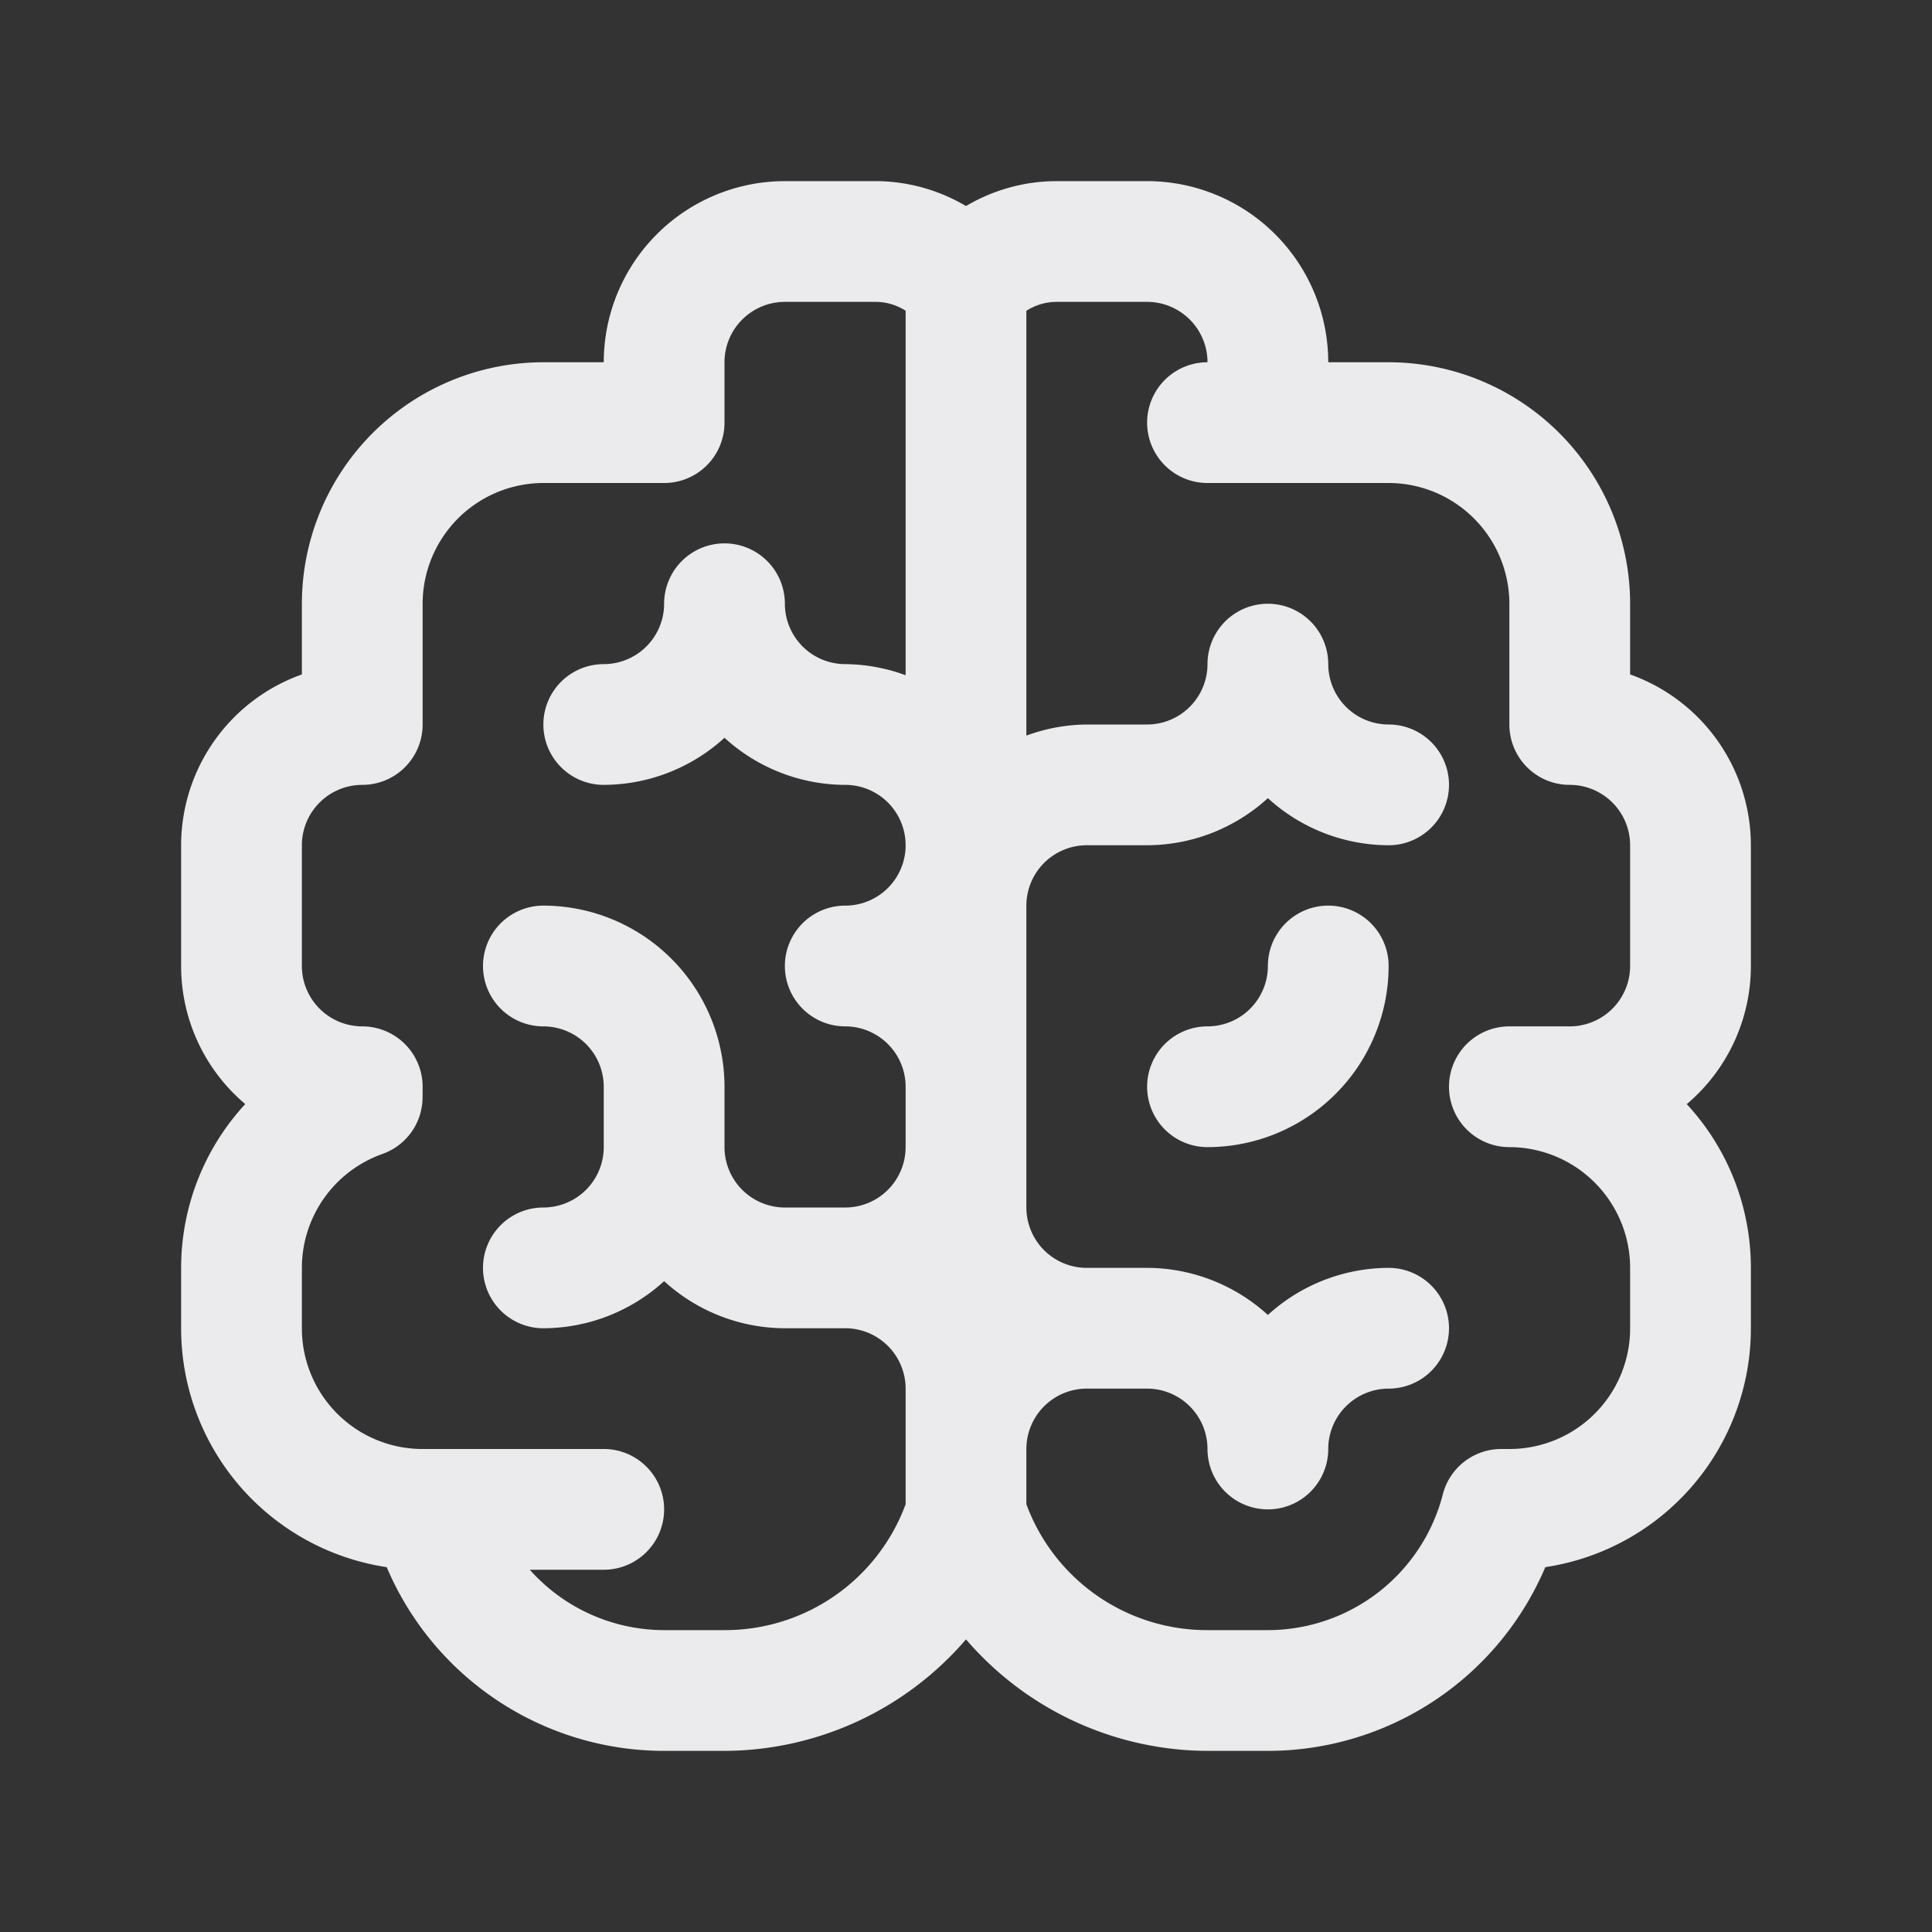 <?xml version="1.0" encoding="UTF-8" standalone="no"?>
<svg
   id="glyphicons-basic"
   viewBox="0 0 32 32"
   version="1.1"
   sodipodi:docname="brain_light.svg"
   inkscape:version="1.4.2 (ebf0e940d0, 2025-05-08)"
   xmlns:inkscape="http://www.inkscape.org/namespaces/inkscape"
   xmlns:sodipodi="http://sodipodi.sourceforge.net/DTD/sodipodi-0.dtd"
   xmlns="http://www.w3.org/2000/svg"
   xmlns:svg="http://www.w3.org/2000/svg">
  <rect x="0" y="0" width="32" height="32" fill="#333333" stroke="none"/>
  <defs
     id="defs1" />
  <sodipodi:namedview
     id="namedview1"
     pagecolor="#505050"
     bordercolor="#eeeeee"
     borderopacity="1"
     inkscape:showpageshadow="0"
     inkscape:pageopacity="0"
     inkscape:pagecheckerboard="0"
     inkscape:deskcolor="#505050"
     inkscape:zoom="36.25"
     inkscape:cx="16.013793"
     inkscape:cy="16"
     inkscape:window-width="2560"
     inkscape:window-height="1371"
     inkscape:window-x="0"
     inkscape:window-y="0"
     inkscape:window-maximized="1"
     inkscape:current-layer="glyphicons-basic" />
  <path
     id="brain"
     d="M23,16a3.003,3.003,0,0,1-3,3,1,1,0,0,1,0-2,1.001,1.001,0,0,0,1-1,1,1,0,0,1,2,0Zm6,0a2.997,2.997,0,0,1-1.062,2.288A3.99,3.99,0,0,1,29,21v1.002A4,4,0,0,1,25.595,25.957,4.994,4.994,0,0,1,21,29H20a5.297,5.297,0,0,1-4-1.847A5.297,5.297,0,0,1,12,29H11a4.994,4.994,0,0,1-4.595-3.043A4,4,0,0,1,3,22.002V21a4.002,4.002,0,0,1,1.062-2.713A2.991,2.991,0,0,1,3,16V14a3.006,3.006,0,0,1,2-2.829V10A4.004,4.004,0,0,1,9,6h1a3.003,3.003,0,0,1,3-3h1.5a2.95,2.95,0,0,1,1.5.413A2.95,2.95,0,0,1,17.5,3H19a3.003,3.003,0,0,1,3,3h1a4.004,4.004,0,0,1,4,4v1.171A3.006,3.006,0,0,1,29,14ZM15,5.147A.92.92,0,0,0,14.5,5H13a1.001,1.001,0,0,0-1,1V7a.999.999,0,0,1-1,1H9a2.003,2.003,0,0,0-2,2v2a.999.999,0,0,1-1,1,1.001,1.001,0,0,0-1,1v2a1.001,1.001,0,0,0,1,1,1,1,0,0,1,1,1.006l-.001.171a.998.998,0,0,1-.667.937A2.004,2.004,0,0,0,5,21v1.002A1.999,1.999,0,0,0,6.998,24H10a1,1,0,0,1,0,2H8.775A2.984,2.984,0,0,0,11,27h1a3.189,3.189,0,0,0,3-2.085V23a1.001,1.001,0,0,0-1-1H13a2.977,2.977,0,0,1-2-.78A2.977,2.977,0,0,1,9,22a1,1,0,0,1,0-2,1.001,1.001,0,0,0,1-1V18a1.001,1.001,0,0,0-1-1,1,1,0,0,1,0-2,3.003,3.003,0,0,1,3,3v1a1.001,1.001,0,0,0,1,1h1a1.001,1.001,0,0,0,1-1V18a1.001,1.001,0,0,0-1-1,1,1,0,0,1,0-2,1,1,0,0,0,0-2,2.977,2.977,0,0,1-2-.78A2.977,2.977,0,0,1,10,13a1,1,0,0,1,0-2,1.001,1.001,0,0,0,1-1,1,1,0,0,1,2,0,1.001,1.001,0,0,0,1,1,2.965,2.965,0,0,1,1,.184ZM27,14a1.001,1.001,0,0,0-1-1,.999.999,0,0,1-1-1V10a2.003,2.003,0,0,0-2-2H20a1,1,0,0,1,0-2,1.001,1.001,0,0,0-1-1H17.5A.921.921,0,0,0,17,5.148v7.036A2.965,2.965,0,0,1,18,12h1a1.001,1.001,0,0,0,1-1,1,1,0,0,1,2,0,1.001,1.001,0,0,0,1,1,1,1,0,0,1,0,2,2.977,2.977,0,0,1-2-.78A2.977,2.977,0,0,1,19,14H18a1.001,1.001,0,0,0-1,1v5a1.001,1.001,0,0,0,1,1h1a2.977,2.977,0,0,1,2,.78A2.977,2.977,0,0,1,23,21a1,1,0,0,1,0,2,1.001,1.001,0,0,0-1,1,1,1,0,0,1-2,0,1.001,1.001,0,0,0-1-1H18a1.001,1.001,0,0,0-1,1v.915A3.189,3.189,0,0,0,20,27h1a2.996,2.996,0,0,0,2.898-2.25.999.999,0,0,1,.968-.75H25.001A1.999,1.999,0,0,0,27,22.002V21a2.003,2.003,0,0,0-2-2,1,1,0,0,1,0-2h1a1.001,1.001,0,0,0,1-1Z"
     style="fill:#ebebed;fill-opacity:1" />
</svg>
